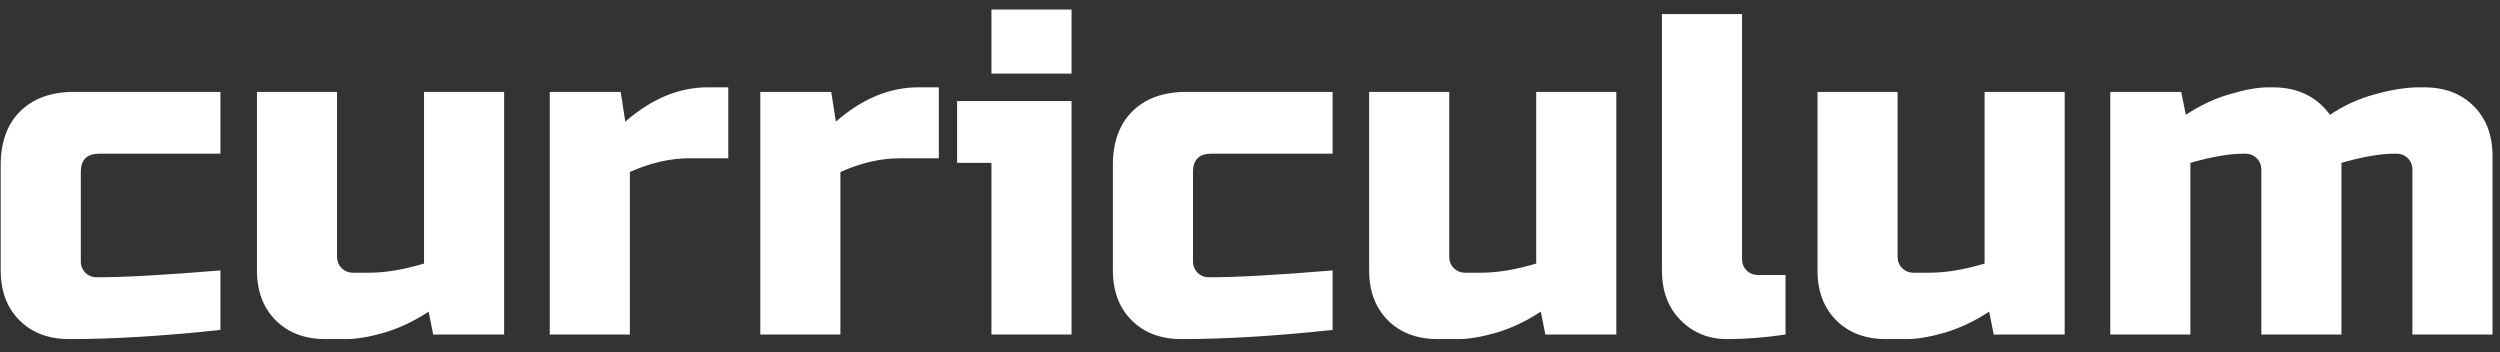 <svg width="142" height="20" viewBox="0 0 142 20" fill="none" xmlns="http://www.w3.org/2000/svg">
<rect x="0" y="0" width="142" height="20" fill="#333333" stroke="none"/>
<path d="M12.52 18.74C9.279 19.087 6.419 19.26 3.94 19.26C2.761 19.26 1.817 18.905 1.106 18.194C0.395 17.483 0.04 16.539 0.04 15.36V9.38C0.04 8.08 0.404 7.066 1.132 6.338C1.877 5.593 2.9 5.22 4.2 5.22H12.52V8.73H5.63C4.937 8.73 4.59 9.077 4.59 9.77V14.84C4.59 15.1 4.677 15.317 4.85 15.49C5.023 15.663 5.24 15.75 5.5 15.75C7.06 15.75 9.4 15.62 12.52 15.36V18.74ZM20.965 15.49C21.884 15.49 22.924 15.317 24.085 14.97V5.22H28.635V19H24.605L24.345 17.7C23.53 18.237 22.69 18.636 21.823 18.896C20.974 19.139 20.254 19.26 19.665 19.26H18.495C17.316 19.26 16.372 18.905 15.661 18.194C14.95 17.483 14.595 16.539 14.595 15.36V5.22H19.145V14.58C19.145 14.84 19.232 15.057 19.405 15.23C19.578 15.403 19.795 15.49 20.055 15.49H20.965ZM39.156 8.99C38.064 8.99 36.937 9.25 35.776 9.77V19H31.226V5.22H35.256L35.516 6.91C37.006 5.61 38.566 4.96 40.196 4.96H41.366V8.99H39.156ZM51.115 8.99C50.023 8.99 48.896 9.25 47.735 9.77V19H43.185V5.22H47.215L47.475 6.91C48.965 5.61 50.525 4.96 52.155 4.96H53.325V8.99H51.115ZM60.864 5.74V19H56.314V9.25H54.364V5.74H60.864ZM56.314 0.54H60.864V4.18H56.314V0.54ZM75.692 18.74C72.451 19.087 69.591 19.26 67.112 19.26C65.933 19.26 64.989 18.905 64.278 18.194C63.567 17.483 63.212 16.539 63.212 15.36V9.38C63.212 8.08 63.576 7.066 64.304 6.338C65.049 5.593 66.072 5.22 67.372 5.22H75.692V8.73H68.802C68.109 8.73 67.762 9.077 67.762 9.77V14.84C67.762 15.1 67.849 15.317 68.022 15.49C68.195 15.663 68.412 15.75 68.672 15.75C70.232 15.75 72.572 15.62 75.692 15.36V18.74ZM84.137 15.49C85.055 15.49 86.096 15.317 87.257 14.97V5.22H91.807V19H87.777L87.517 17.7C86.702 18.237 85.862 18.636 84.995 18.896C84.145 19.139 83.426 19.26 82.837 19.26H81.667C80.488 19.26 79.543 18.905 78.833 18.194C78.122 17.483 77.767 16.539 77.767 15.36V5.22H82.317V14.58C82.317 14.84 82.403 15.057 82.577 15.23C82.75 15.403 82.967 15.49 83.227 15.49H84.137ZM101.418 19C100.256 19.173 99.147 19.26 98.09 19.26C97.05 19.26 96.174 18.905 95.464 18.194C94.753 17.483 94.398 16.539 94.398 15.36V0.8H98.948V14.71C98.948 14.97 99.034 15.187 99.208 15.36C99.381 15.533 99.598 15.62 99.858 15.62H101.418V19ZM109.604 15.49C110.522 15.49 111.562 15.317 112.724 14.97V5.22H117.274V19H113.244L112.984 17.7C112.169 18.237 111.328 18.636 110.462 18.896C109.612 19.139 108.893 19.26 108.304 19.26H107.134C105.955 19.26 105.01 18.905 104.3 18.194C103.589 17.483 103.234 16.539 103.234 15.36V5.22H107.784V14.58C107.784 14.84 107.87 15.057 108.044 15.23C108.217 15.403 108.434 15.49 108.694 15.49H109.604ZM129.094 4.96C130.498 4.96 131.582 5.48 132.344 6.52C133.142 5.983 134 5.593 134.918 5.35C135.854 5.09 136.686 4.96 137.414 4.96H137.674C138.853 4.96 139.798 5.315 140.508 6.026C141.219 6.737 141.574 7.681 141.574 8.86V19H137.024V9.64C137.024 9.38 136.938 9.163 136.764 8.99C136.591 8.817 136.374 8.73 136.114 8.73H135.984C135.204 8.73 134.208 8.903 132.994 9.25V19H128.444V9.64C128.444 9.38 128.358 9.163 128.184 8.99C128.011 8.817 127.794 8.73 127.534 8.73H127.404C126.624 8.73 125.628 8.903 124.414 9.25V19H119.864V5.22H123.894L124.154 6.52C124.969 5.983 125.801 5.593 126.65 5.35C127.517 5.09 128.245 4.96 128.834 4.96H129.094Z" fill="white"/>
</svg>
